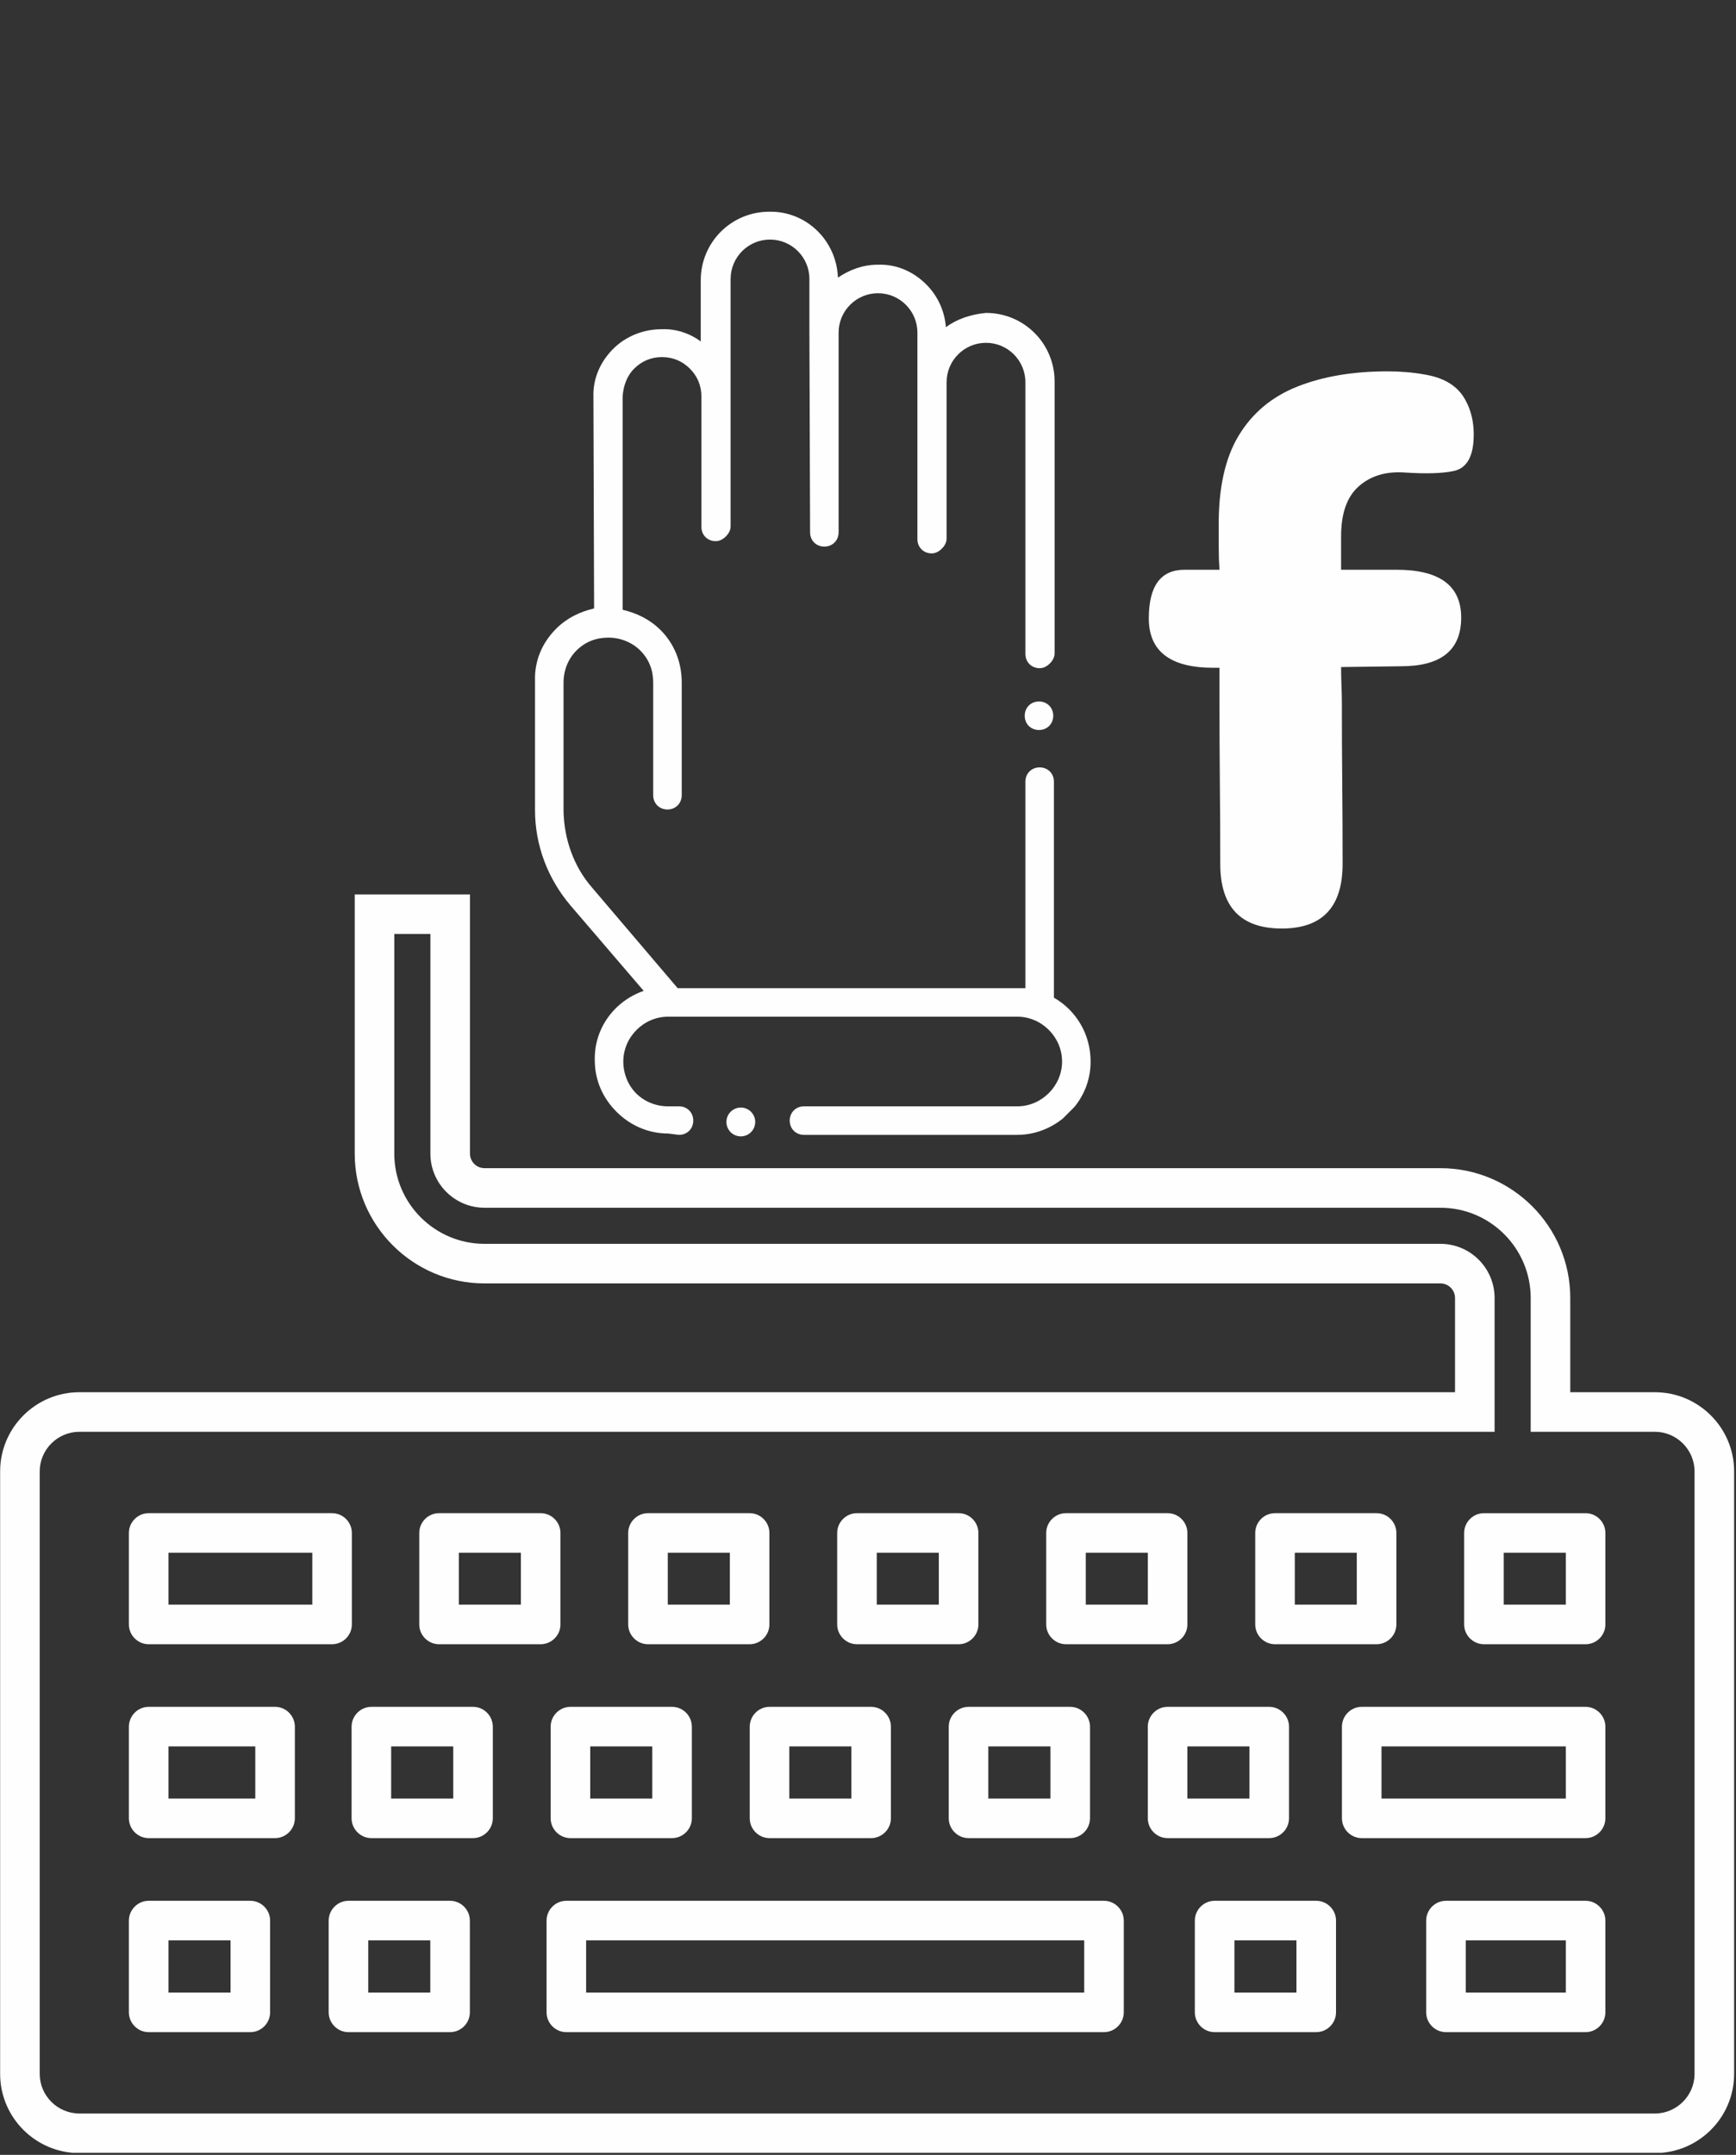 <svg xmlns="http://www.w3.org/2000/svg"
     xmlns:xlink="http://www.w3.org/1999/xlink"
     width="1070"
     zoomAndPan="magnify"
     viewBox="0 0 802.5 996"
     height="1328"
     preserveAspectRatio="xMidYMid meet"
     version="1.2">
    <rect x="0" y="0" width="802.5" height="996" fill="#333333" stroke="none"/>
    <defs>
        <clipPath id="edd5bb7cab">
            <path d="M 245.945 97.457 L 504.535 97.457 L 504.535 525.441 L 245.945 525.441 Z M 245.945 97.457 " />
        </clipPath>
        <clipPath id="271fa156c5">
            <path d="M 2 0.574 L 259.422 0.574 L 259.422 427.68 L 2 427.68 Z M 2 0.574 " />
        </clipPath>
        <clipPath id="1873261c6e">
            <path d="M 138.055 -44.141 L -142.008 235.926 L 144.191 522.125 L 424.254 242.059 Z M 138.055 -44.141 " />
        </clipPath>
        <clipPath id="6c841d53f2">
            <path d="M 138.055 -44.141 L -142.008 235.926 L 144.191 522.125 L 424.254 242.059 Z M 138.055 -44.141 " />
        </clipPath>
        <clipPath id="be40c8b935">
            <path d="M -142.207 236.125 L 137.855 -43.941 L 424.059 242.258 L 143.992 522.324 Z M -142.207 236.125 " />
        </clipPath>
        <clipPath id="ad5e9fdfdf">
            <path d="M 90.586 414.57 L 104.461 414.57 L 104.461 428.441 L 90.586 428.441 Z M 90.586 414.57 " />
        </clipPath>
        <clipPath id="7efc6ad348">
            <path d="M 138.055 -44.141 L -142.008 235.926 L 144.191 522.125 L 424.254 242.059 Z M 138.055 -44.141 " />
        </clipPath>
        <clipPath id="c7571dcfbb">
            <path d="M 138.055 -44.141 L -142.008 235.926 L 144.191 522.125 L 424.254 242.059 Z M 138.055 -44.141 " />
        </clipPath>
        <clipPath id="d1a57459f0">
            <path d="M -142.207 236.125 L 137.855 -43.941 L 424.059 242.258 L 143.992 522.324 Z M -142.207 236.125 " />
        </clipPath>
        <clipPath id="6e97587570">
            <path d="M 228.586 227.23 L 242 227.23 L 242 241 L 228.586 241 Z M 228.586 227.23 " />
        </clipPath>
        <clipPath id="d8bac597cd">
            <path d="M 138.055 -44.141 L -142.008 235.926 L 144.191 522.125 L 424.254 242.059 Z M 138.055 -44.141 " />
        </clipPath>
        <clipPath id="97271e0eb9">
            <path d="M 138.055 -44.141 L -142.008 235.926 L 144.191 522.125 L 424.254 242.059 Z M 138.055 -44.141 " />
        </clipPath>
        <clipPath id="cf9a2b8a6e">
            <path d="M -142.207 236.125 L 137.855 -43.941 L 424.059 242.258 L 143.992 522.324 Z M -142.207 236.125 " />
        </clipPath>
        <clipPath id="1c48316a7d">
            <rect x="0" width="260" y="0" height="429" />
        </clipPath>
        <clipPath id="fce15bbcc8">
            <path d="M 0.062 413.398 L 801.633 413.398 L 801.633 995.035 L 0.062 995.035 Z M 0.062 413.398 " />
        </clipPath>
        <clipPath id="7faef5b312">
            <rect x="0" width="169" y="0" height="422" />
        </clipPath>
    </defs>
    <g id="512281ad2a">
        <g clip-rule="nonzero" clip-path="url(#edd5bb7cab)">
            <g transform="matrix(1,0,0,1,245,97)">
                <g clip-path="url(#1c48316a7d)">
                    <g clip-rule="nonzero" clip-path="url(#271fa156c5)">
                        <g clip-rule="nonzero" clip-path="url(#1873261c6e)">
                            <g clip-rule="nonzero" clip-path="url(#6c841d53f2)">
                                <g clip-rule="nonzero" clip-path="url(#be40c8b935)">
                                    <path style=" stroke:none;fill-rule:nonzero;fill:#fefefe;fill-opacity:1;" d="M 192.273 54.23 C 191.648 46.699 188.508 39.789 183.172 34.453 C 177.203 28.488 169.355 25.031 160.875 25.348 C 153.973 25.348 148.004 27.543 142.352 31.312 C 141.723 14.355 127.91 0.543 110.641 0.855 C 93.059 0.855 78.93 14.984 78.93 32.566 L 78.93 60.824 C 73.906 57.059 67.312 54.859 60.719 55.176 C 52.555 55.176 44.391 58.312 38.426 64.277 C 32.461 70.246 29.008 78.094 29.32 86.574 L 29.633 184.219 C 23.043 185.789 17.078 188.613 12.055 193.637 C 5.457 200.23 2.004 208.707 2.32 217.816 L 2.32 277.469 C 2.32 293.797 8.285 309.18 18.645 321.426 L 52.555 360.988 C 39.055 365.699 29.633 378.258 29.949 393.012 C 29.949 402.434 33.719 410.598 39.996 416.875 C 46.59 423.469 55.066 426.922 63.859 426.922 L 68.879 427.547 C 72.652 427.547 75.477 424.723 75.477 420.957 C 75.477 417.188 72.652 414.363 68.879 414.363 L 63.859 414.363 C 58.207 414.363 52.867 412.164 49.102 408.398 C 45.332 404.633 43.137 399.293 43.137 393.641 C 43.137 382.336 52.555 372.918 63.859 372.918 L 225.242 372.918 C 236.547 372.918 245.965 382.336 245.965 393.641 C 245.965 404.945 236.547 414.363 225.242 414.363 L 126.652 414.363 C 122.887 414.363 120.062 417.188 120.062 420.957 C 120.062 424.723 122.887 427.547 126.652 427.547 L 225.242 427.547 C 234.66 427.547 243.141 423.469 249.105 417.504 C 255.383 411.223 259.152 403.059 259.152 393.641 C 259.152 381.082 252.559 370.094 242.195 364.125 L 242.195 264.281 C 242.195 260.516 239.371 257.691 235.605 257.691 C 231.836 257.691 229.008 260.516 229.008 264.281 L 229.008 359.734 C 227.754 359.734 226.496 359.734 225.242 359.734 L 68.254 359.734 L 28.691 313.262 C 20.215 303.527 15.82 290.969 15.508 278.098 L 15.508 218.441 C 15.508 212.793 17.703 207.453 21.469 203.684 C 25.555 199.605 30.578 197.719 36.23 197.719 C 41.879 197.719 47.219 199.918 50.988 203.684 C 55.066 207.766 56.953 212.793 56.953 218.441 L 56.953 270.562 C 56.953 274.328 59.777 277.156 63.543 277.156 C 67.312 277.156 70.141 274.328 70.141 270.562 L 70.141 218.441 C 70.141 209.02 66.684 200.543 60.402 194.266 C 55.379 189.242 49.414 186.418 42.82 184.844 L 42.82 86.258 C 43.137 81.547 44.707 76.84 48.16 73.387 C 51.613 69.93 56.008 68.047 61.031 68.047 C 66.055 68.047 70.453 69.93 73.906 73.387 C 77.359 76.84 79.242 81.234 79.242 86.258 L 79.242 146.543 C 79.242 150.309 82.066 153.133 85.836 153.133 C 87.723 153.133 89.289 152.195 90.547 150.938 C 91.801 149.684 92.742 148.109 92.742 146.227 L 92.742 31.941 C 92.742 21.891 100.91 13.73 110.953 13.73 C 121 13.73 129.164 21.891 129.164 31.941 L 129.164 56.43 L 129.48 149.055 C 129.48 152.82 132.305 155.645 136.074 155.645 C 139.84 155.645 142.664 152.82 142.664 149.055 L 142.664 56.742 C 142.664 46.699 150.832 38.531 160.875 38.531 C 170.926 38.531 179.086 46.699 179.086 56.742 L 179.086 152.195 C 179.086 155.961 181.914 158.785 185.684 158.785 C 187.566 158.785 189.137 157.844 190.391 156.586 C 191.648 155.332 192.586 153.762 192.586 151.879 L 192.586 79.664 C 192.586 69.617 200.754 61.453 210.797 61.453 C 220.848 61.453 229.008 69.617 229.008 79.664 L 229.008 205.254 C 229.008 209.02 231.836 211.848 235.605 211.848 C 237.488 211.848 239.059 210.906 240.312 209.652 C 241.57 208.395 242.512 206.824 242.512 204.941 L 242.512 79.352 C 242.512 61.766 228.383 47.637 210.797 47.637 C 203.895 48.266 197.297 50.465 192.273 54.23 Z M 192.273 54.23 " />
                                </g>
                            </g>
                        </g>
                    </g>
                    <g clip-rule="nonzero" clip-path="url(#ad5e9fdfdf)">
                        <g clip-rule="nonzero" clip-path="url(#7efc6ad348)">
                            <g clip-rule="nonzero" clip-path="url(#c7571dcfbb)">
                                <g clip-rule="nonzero" clip-path="url(#d1a57459f0)">
                                    <path style=" stroke:none;fill-rule:nonzero;fill:#fefefe;fill-opacity:1;" d="M 102.164 416.875 C 102.473 417.184 102.75 417.52 102.992 417.887 C 103.234 418.25 103.441 418.633 103.605 419.035 C 103.773 419.438 103.902 419.855 103.984 420.285 C 104.07 420.711 104.117 421.145 104.117 421.586 C 104.117 422.023 104.07 422.457 103.984 422.883 C 103.902 423.312 103.773 423.73 103.605 424.133 C 103.441 424.539 103.234 424.922 102.992 425.285 C 102.75 425.648 102.473 425.984 102.164 426.293 C 101.855 426.602 101.516 426.879 101.156 427.121 C 100.789 427.363 100.41 427.57 100 427.738 C 99.598 427.902 99.184 428.031 98.754 428.117 C 98.324 428.203 97.891 428.246 97.453 428.246 C 97.016 428.246 96.582 428.203 96.156 428.117 C 95.727 428.031 95.309 427.902 94.906 427.738 C 94.5 427.57 94.117 427.363 93.754 427.121 C 93.391 426.879 93.055 426.602 92.742 426.293 C 92.434 425.984 92.16 425.648 91.914 425.285 C 91.672 424.922 91.469 424.539 91.301 424.133 C 91.133 423.73 91.008 423.312 90.922 422.883 C 90.836 422.457 90.793 422.023 90.793 421.586 C 90.793 421.145 90.836 420.715 90.922 420.285 C 91.008 419.855 91.133 419.438 91.301 419.035 C 91.469 418.633 91.672 418.25 91.914 417.887 C 92.16 417.52 92.434 417.184 92.742 416.875 C 93.055 416.566 93.391 416.289 93.754 416.047 C 94.117 415.805 94.5 415.598 94.906 415.43 C 95.309 415.266 95.727 415.137 96.156 415.051 C 96.582 414.965 97.016 414.926 97.453 414.926 C 97.891 414.926 98.324 414.965 98.754 415.051 C 99.184 415.137 99.598 415.266 100 415.43 C 100.41 415.598 100.789 415.805 101.156 416.047 C 101.516 416.289 101.855 416.566 102.164 416.875 Z M 102.164 416.875 " />
                                </g>
                            </g>
                        </g>
                    </g>
                    <g clip-rule="nonzero" clip-path="url(#6e97587570)">
                        <g clip-rule="nonzero" clip-path="url(#d8bac597cd)">
                            <g clip-rule="nonzero" clip-path="url(#97271e0eb9)">
                                <g clip-rule="nonzero" clip-path="url(#cf9a2b8a6e)">
                                    <path style=" stroke:none;fill-rule:nonzero;fill:#fefefe;fill-opacity:1;" d="M 241.883 233.828 C 241.883 230.059 239.059 227.23 235.293 227.23 C 231.52 227.23 228.695 230.059 228.695 233.828 C 228.695 237.594 231.52 240.418 235.293 240.418 C 239.059 240.418 241.883 237.594 241.883 233.828 Z M 241.883 233.828 " />
                                </g>
                            </g>
                        </g>
                    </g>
                </g>
            </g>
        </g>
        <g clip-rule="nonzero" clip-path="url(#fce15bbcc8)">
            <path style=" stroke:none;fill-rule:nonzero;fill:#fefefe;fill-opacity:1;" d="M 209.523 831.301 L 180.82 831.301 L 180.82 807.211 L 209.523 807.211 Z M 218.641 788.918 L 171.68 788.918 C 166.664 788.918 162.527 793.059 162.527 798.098 L 162.527 840.414 C 162.527 845.461 166.664 849.598 171.68 849.598 L 218.641 849.598 C 223.691 849.598 227.812 845.461 227.812 840.414 L 227.812 798.098 C 227.812 793.059 223.695 788.918 218.641 788.918 Z M 240.789 741.684 L 212.105 741.684 L 212.105 717.691 L 240.789 717.691 Z M 259.078 750.84 L 259.078 708.543 C 259.078 703.523 254.957 699.402 249.926 699.402 L 202.969 699.402 C 197.934 699.402 193.812 703.523 193.812 708.543 L 193.812 750.84 C 193.812 755.859 197.934 759.98 202.969 759.98 L 249.926 759.98 C 254.957 759.98 259.078 755.859 259.078 750.84 Z M 198.914 920.984 L 170.227 920.984 L 170.227 896.859 L 198.914 896.859 Z M 208.051 878.566 L 161.09 878.566 C 156.055 878.566 151.934 882.711 151.934 887.727 L 151.934 930.125 C 151.934 935.145 156.055 939.281 161.09 939.281 L 208.051 939.281 C 213.086 939.281 217.203 935.145 217.203 930.125 L 217.203 887.727 C 217.203 882.711 213.09 878.566 208.051 878.566 Z M 118.012 831.301 L 77.871 831.301 L 77.871 807.211 L 118.012 807.211 Z M 127.152 788.918 L 68.734 788.918 C 63.715 788.918 59.578 793.059 59.578 798.098 L 59.578 840.414 C 59.578 845.461 63.715 849.598 68.734 849.598 L 127.152 849.598 C 132.18 849.598 136.305 845.461 136.305 840.414 L 136.305 798.098 C 136.305 793.059 132.184 788.918 127.152 788.918 Z M 77.871 717.691 L 144.363 717.691 L 144.363 741.684 L 77.871 741.684 Z M 68.734 759.98 L 153.5 759.98 C 158.531 759.98 162.652 755.859 162.652 750.84 L 162.652 708.543 C 162.652 703.523 158.531 699.402 153.5 699.402 L 68.734 699.402 C 63.715 699.402 59.578 703.523 59.578 708.543 L 59.578 750.84 C 59.578 755.859 63.715 759.98 68.734 759.98 Z M 106.57 920.984 L 77.871 920.984 L 77.871 896.859 L 106.57 896.859 Z M 115.711 878.566 L 68.734 878.566 C 63.715 878.566 59.578 882.711 59.578 887.727 L 59.578 930.125 C 59.578 935.145 63.715 939.281 68.734 939.281 L 115.711 939.281 C 120.742 939.281 124.867 935.145 124.867 930.125 L 124.867 887.727 C 124.871 882.711 120.75 878.566 115.711 878.566 Z M 599.305 920.984 L 570.637 920.984 L 570.637 896.859 L 599.305 896.859 Z M 608.422 878.566 L 561.5 878.566 C 556.449 878.566 552.336 882.711 552.336 887.727 L 552.336 930.125 C 552.336 935.145 556.449 939.281 561.5 939.281 L 608.422 939.281 C 613.496 939.281 617.602 935.145 617.602 930.125 L 617.602 887.727 C 617.602 882.711 613.496 878.566 608.422 878.566 Z M 723.824 741.684 L 695.121 741.684 L 695.121 717.695 L 723.824 717.695 Z M 732.961 699.406 L 685.988 699.406 C 680.969 699.406 676.832 703.523 676.832 708.543 L 676.832 750.84 C 676.832 755.859 680.969 759.98 685.988 759.98 L 732.961 759.98 C 738 759.98 742.117 755.859 742.117 750.84 L 742.117 708.543 C 742.117 703.523 737.996 699.406 732.961 699.406 Z M 723.824 831.301 L 638.629 831.301 L 638.629 807.211 L 723.824 807.211 Z M 732.961 788.918 L 629.496 788.918 C 624.457 788.918 620.34 793.059 620.34 798.098 L 620.34 840.414 C 620.34 845.461 624.457 849.598 629.496 849.598 L 732.961 849.598 C 738 849.598 742.117 845.461 742.117 840.414 L 742.117 798.098 C 742.117 793.059 737.996 788.918 732.961 788.918 Z M 577.59 831.301 L 548.883 831.301 L 548.883 807.211 L 577.59 807.211 Z M 586.707 849.598 C 591.73 849.598 595.879 845.461 595.879 840.414 L 595.879 798.094 C 595.879 793.059 591.73 788.918 586.707 788.918 L 539.746 788.918 C 534.715 788.918 530.59 793.059 530.59 798.094 L 530.59 840.414 C 530.59 845.461 534.715 849.598 539.746 849.598 Z M 501.199 920.984 L 270.953 920.984 L 270.953 896.859 L 501.199 896.859 Z M 510.34 878.566 L 261.816 878.566 C 256.766 878.566 252.66 882.711 252.66 887.727 L 252.66 930.125 C 252.66 935.145 256.766 939.281 261.816 939.281 L 510.34 939.281 C 515.34 939.281 519.492 935.145 519.492 930.125 L 519.492 887.727 C 519.492 882.711 515.34 878.566 510.34 878.566 Z M 723.824 920.984 L 677.574 920.984 L 677.574 896.859 L 723.824 896.859 Z M 732.961 878.566 L 668.441 878.566 C 663.387 878.566 659.277 882.711 659.277 887.727 L 659.277 930.125 C 659.277 935.145 663.387 939.281 668.441 939.281 L 732.961 939.281 C 738 939.281 742.117 935.145 742.117 930.125 L 742.117 887.727 C 742.117 882.711 737.996 878.566 732.961 878.566 Z M 272.848 807.207 L 301.531 807.207 L 301.531 831.301 L 272.848 831.301 Z M 254.551 798.094 L 254.551 840.414 C 254.551 845.461 258.656 849.598 263.711 849.598 L 310.672 849.598 C 315.703 849.598 319.824 845.461 319.824 840.414 L 319.824 798.094 C 319.824 793.059 315.703 788.918 310.672 788.918 L 263.711 788.918 C 258.656 788.918 254.551 793.059 254.551 798.094 Z M 598.547 717.691 L 627.203 717.691 L 627.203 741.684 L 598.547 741.684 Z M 589.41 759.98 L 636.344 759.98 C 641.391 759.98 645.504 755.859 645.504 750.84 L 645.504 708.543 C 645.504 703.523 641.391 699.402 636.344 699.402 L 589.41 699.402 C 584.355 699.402 580.258 703.523 580.258 708.543 L 580.258 750.84 C 580.258 755.859 584.355 759.98 589.41 759.98 Z M 501.922 717.691 L 530.598 717.691 L 530.598 741.684 L 501.922 741.684 Z M 492.789 759.98 L 539.734 759.98 C 544.781 759.98 548.891 755.859 548.891 750.84 L 548.891 708.543 C 548.891 703.523 544.781 699.402 539.734 699.402 L 492.789 699.402 C 487.758 699.402 483.629 703.523 483.629 708.543 L 483.629 750.84 C 483.629 755.859 487.758 759.98 492.789 759.98 Z M 364.871 807.207 L 393.547 807.207 L 393.547 831.301 L 364.871 831.301 Z M 346.582 798.094 L 346.582 840.414 C 346.582 845.461 350.688 849.598 355.738 849.598 L 402.68 849.598 C 407.715 849.598 411.84 845.461 411.84 840.414 L 411.84 798.094 C 411.84 793.059 407.715 788.918 402.68 788.918 L 355.738 788.918 C 350.688 788.918 346.582 793.059 346.582 798.094 Z M 485.578 831.301 L 456.871 831.301 L 456.871 807.211 L 485.578 807.211 Z M 447.754 788.918 C 442.699 788.918 438.578 793.059 438.578 798.098 L 438.578 840.414 C 438.578 845.461 442.699 849.598 447.754 849.598 L 494.695 849.598 C 499.734 849.598 503.871 845.461 503.871 840.414 L 503.871 798.098 C 503.871 793.062 499.734 788.918 494.695 788.918 Z M 308.695 717.691 L 337.379 717.691 L 337.379 741.684 L 308.695 741.684 Z M 299.555 759.98 L 346.516 759.98 C 351.57 759.98 355.672 755.859 355.672 750.84 L 355.672 708.543 C 355.672 703.523 351.57 699.402 346.516 699.402 L 299.555 699.402 C 294.539 699.402 290.398 703.523 290.398 708.543 L 290.398 750.84 C 290.398 755.859 294.539 759.98 299.555 759.98 Z M 405.301 717.691 L 433.984 717.691 L 433.984 741.684 L 405.301 741.684 Z M 396.164 759.98 L 443.125 759.98 C 448.176 759.98 452.281 755.859 452.281 750.84 L 452.281 708.543 C 452.281 703.523 448.176 699.402 443.125 699.402 L 396.164 699.402 C 391.133 699.402 387.008 703.523 387.008 708.543 L 387.008 750.84 C 387.008 755.859 391.129 759.98 396.164 759.98 Z M 783.34 958.57 C 783.34 968.641 775.062 976.883 765.012 976.883 L 36.688 976.883 C 26.617 976.883 18.355 968.641 18.355 958.57 L 18.355 680.109 C 18.355 670.039 26.613 661.789 36.688 661.789 L 690.902 661.789 L 690.902 599.945 C 690.902 586.145 679.684 574.914 665.879 574.914 L 223.98 574.914 C 200.984 574.914 182.27 556.207 182.27 533.203 L 182.27 431.691 L 198.957 431.691 L 198.957 533.203 C 198.957 547.008 210.184 558.23 223.98 558.23 L 665.879 558.23 C 688.879 558.23 707.59 576.938 707.59 599.945 L 707.59 661.789 L 765.012 661.789 C 775.062 661.789 783.34 670.035 783.34 680.109 Z M 765.012 643.5 L 725.887 643.5 L 725.887 599.945 C 725.887 566.855 698.961 539.941 665.879 539.941 L 223.98 539.941 C 220.273 539.941 217.25 536.918 217.25 533.203 L 217.25 413.398 L 163.977 413.398 L 163.977 533.203 C 163.977 566.289 190.895 593.207 223.98 593.207 L 665.879 593.207 C 669.594 593.207 672.613 596.23 672.613 599.945 L 672.613 643.496 L 36.688 643.496 C 16.488 643.496 0.062 659.922 0.062 680.109 L 0.062 958.57 C 0.062 978.754 16.488 995.176 36.688 995.176 L 765.012 995.176 C 785.207 995.176 801.633 978.754 801.633 958.57 L 801.633 680.109 C 801.633 659.922 785.207 643.5 765.012 643.5 " />
        </g>
        <g transform="matrix(1,0,0,1,520,96)">
            <g clip-path="url(#7faef5b312)">
                <g style="fill:#fefefe;fill-opacity:1;">
                    <g transform="translate(0.869, 333.174)">
                        <path style="stroke:none" d="M 160.219 -224.516 C 159.508 -217.016 156.52 -212.676 151.25 -211.5 C 145.977 -210.332 138.191 -210.102 127.891 -210.812 C 119.453 -211.281 112.539 -209.113 107.156 -204.312 C 101.77 -199.508 99.078 -191.836 99.078 -181.297 L 99.078 -165.828 L 124.734 -165.828 C 144.641 -165.828 154.594 -158.453 154.594 -143.703 C 154.594 -128.711 145.336 -121.219 126.828 -121.219 L 99.078 -120.859 C 99.078 -118.047 99.133 -115.234 99.25 -112.422 C 99.375 -109.617 99.438 -106.812 99.438 -104 C 99.438 -91.82 99.492 -79.523 99.609 -67.109 C 99.723 -54.691 99.781 -42.273 99.781 -29.859 C 99.781 -9.953 90.41 0 71.672 0 C 52.703 0 43.219 -9.953 43.219 -29.859 C 43.219 -42.273 43.156 -54.691 43.031 -67.109 C 42.914 -79.523 42.859 -91.82 42.859 -104 L 42.859 -120.516 L 40.047 -120.516 C 20.141 -120.516 10.188 -128.125 10.188 -143.344 C 10.188 -158.332 15.691 -165.828 26.703 -165.828 L 42.859 -165.828 C 42.629 -169.109 42.516 -172.391 42.516 -175.672 C 42.516 -178.953 42.516 -182.113 42.516 -185.156 C 42.273 -202.957 45.316 -217.129 51.641 -227.672 C 57.973 -238.211 67.051 -245.82 78.875 -250.5 C 90.707 -255.188 104.586 -257.531 120.516 -257.531 C 123.555 -257.531 126.484 -257.41 129.297 -257.172 C 132.109 -256.941 134.801 -256.594 137.375 -256.125 C 146.27 -254.719 152.473 -251.086 155.984 -245.234 C 159.504 -239.379 160.914 -232.473 160.219 -224.516 Z M 160.219 -224.516 " />
                    </g>
                </g>
            </g>
        </g>
    </g>
</svg>